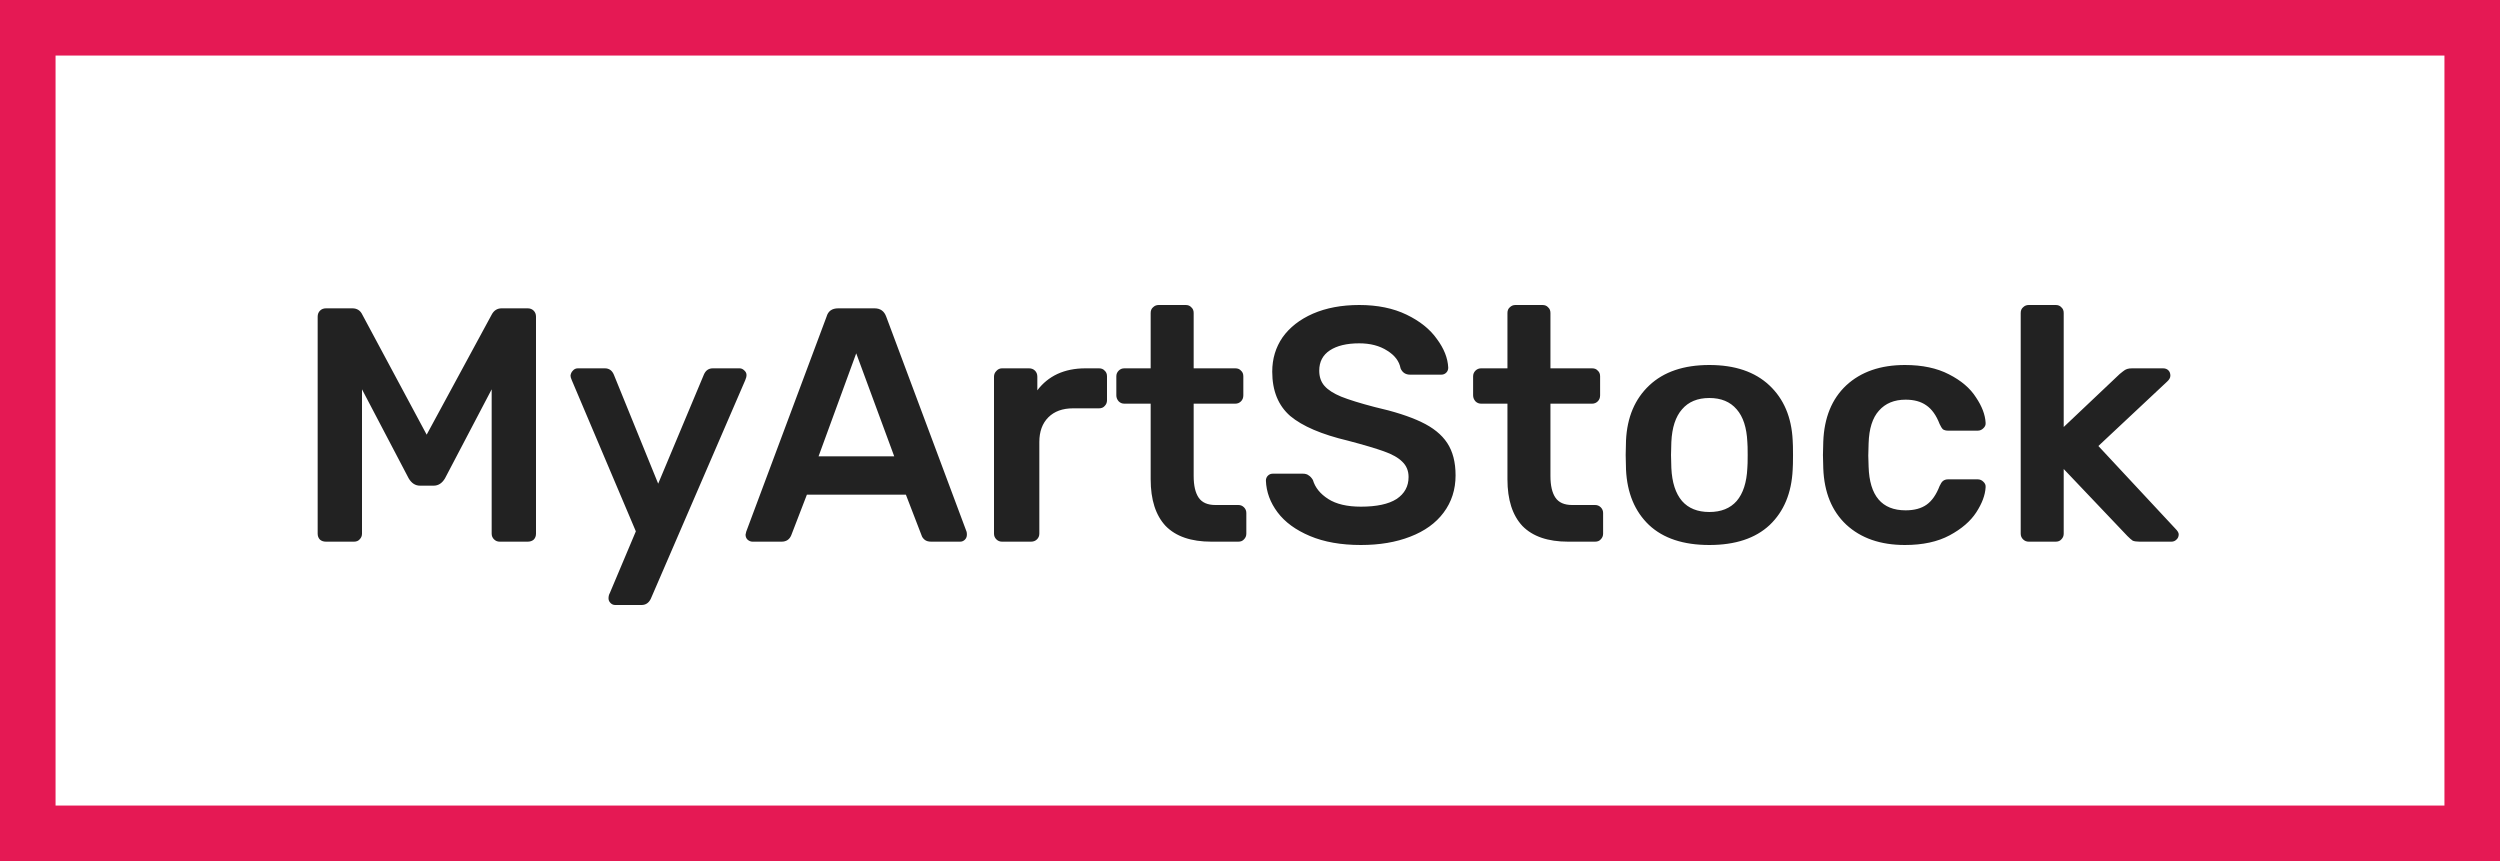 <svg width="180" height="62" viewBox="0 0 180 62" fill="none" xmlns="http://www.w3.org/2000/svg">
<rect x="0" y="0" width="180" height="62" fill="#333333" stroke="none"/>
<rect x="2" y="2" width="176" height="58" fill="white" stroke="#E51954" stroke-width="4"/>
<path d="M23.472 39C23.296 39 23.152 38.952 23.04 38.856C22.928 38.744 22.872 38.6 22.872 38.424V22.8C22.872 22.624 22.928 22.48 23.04 22.368C23.152 22.256 23.296 22.2 23.472 22.2H25.368C25.704 22.2 25.944 22.352 26.088 22.656L30.72 31.296L35.4 22.656C35.56 22.352 35.8 22.2 36.12 22.2H37.992C38.168 22.2 38.312 22.256 38.424 22.368C38.536 22.48 38.592 22.624 38.592 22.8V38.424C38.592 38.6 38.536 38.744 38.424 38.856C38.312 38.952 38.168 39 37.992 39H35.976C35.816 39 35.68 38.944 35.568 38.832C35.456 38.72 35.4 38.584 35.4 38.424V28.032L32.04 34.44C31.832 34.792 31.56 34.968 31.224 34.968H30.24C29.904 34.968 29.632 34.792 29.424 34.44L26.064 28.032V38.424C26.064 38.584 26.008 38.72 25.896 38.832C25.8 38.944 25.664 39 25.488 39H23.472ZM44.293 43.56C44.165 43.56 44.053 43.512 43.957 43.416C43.861 43.32 43.813 43.208 43.813 43.08C43.813 42.936 43.845 42.808 43.909 42.696L45.781 38.256L41.173 27.384C41.109 27.24 41.077 27.128 41.077 27.048C41.093 26.904 41.149 26.784 41.245 26.688C41.341 26.576 41.461 26.52 41.605 26.52H43.549C43.853 26.52 44.069 26.672 44.197 26.976L47.389 34.824L50.677 26.976C50.805 26.672 51.021 26.52 51.325 26.52H53.245C53.373 26.52 53.485 26.568 53.581 26.664C53.693 26.76 53.749 26.872 53.749 27C53.749 27.112 53.717 27.24 53.653 27.384L46.861 43.104C46.717 43.408 46.493 43.56 46.189 43.56H44.293ZM54.184 39C54.056 39 53.936 38.952 53.824 38.856C53.728 38.76 53.68 38.64 53.68 38.496L53.728 38.28L59.512 22.8C59.624 22.4 59.904 22.2 60.352 22.2H62.968C63.384 22.2 63.664 22.4 63.808 22.8L69.592 38.28C69.608 38.328 69.616 38.4 69.616 38.496C69.616 38.64 69.568 38.76 69.472 38.856C69.376 38.952 69.264 39 69.136 39H67.048C66.84 39 66.68 38.952 66.568 38.856C66.456 38.76 66.384 38.656 66.352 38.544L65.224 35.616H58.096L56.968 38.544C56.84 38.848 56.608 39 56.272 39H54.184ZM64.384 32.856L61.648 25.44L58.936 32.856H64.384ZM72.144 39C71.984 39 71.848 38.944 71.736 38.832C71.624 38.72 71.568 38.584 71.568 38.424V27.12C71.568 26.96 71.624 26.824 71.736 26.712C71.848 26.584 71.984 26.52 72.144 26.52H74.088C74.264 26.52 74.408 26.576 74.52 26.688C74.632 26.8 74.688 26.944 74.688 27.12V28.104C75.072 27.592 75.552 27.2 76.128 26.928C76.72 26.656 77.392 26.52 78.144 26.52H79.128C79.304 26.52 79.44 26.576 79.536 26.688C79.648 26.784 79.704 26.92 79.704 27.096V28.824C79.704 28.984 79.648 29.12 79.536 29.232C79.44 29.344 79.304 29.4 79.128 29.4H77.256C76.504 29.4 75.912 29.616 75.48 30.048C75.048 30.48 74.832 31.072 74.832 31.824V38.424C74.832 38.584 74.776 38.72 74.664 38.832C74.552 38.944 74.408 39 74.232 39H72.144ZM87.216 39C85.76 39 84.664 38.624 83.928 37.872C83.208 37.104 82.848 35.984 82.848 34.512V29.064H80.952C80.792 29.064 80.656 29.008 80.544 28.896C80.432 28.768 80.376 28.624 80.376 28.464V27.096C80.376 26.936 80.432 26.8 80.544 26.688C80.656 26.576 80.792 26.52 80.952 26.52H82.848V22.536C82.848 22.36 82.904 22.224 83.016 22.128C83.128 22.016 83.264 21.96 83.424 21.96H85.368C85.544 21.96 85.68 22.016 85.776 22.128C85.888 22.224 85.944 22.36 85.944 22.536V26.52H88.944C89.12 26.52 89.256 26.576 89.352 26.688C89.464 26.784 89.52 26.92 89.52 27.096V28.464C89.52 28.64 89.464 28.784 89.352 28.896C89.24 29.008 89.104 29.064 88.944 29.064H85.944V34.272C85.944 34.96 86.064 35.48 86.304 35.832C86.544 36.184 86.944 36.36 87.504 36.36H89.16C89.32 36.36 89.456 36.416 89.568 36.528C89.68 36.64 89.736 36.776 89.736 36.936V38.424C89.736 38.584 89.68 38.72 89.568 38.832C89.472 38.944 89.336 39 89.16 39H87.216ZM97.985 39.24C96.561 39.24 95.337 39.024 94.313 38.592C93.289 38.16 92.513 37.592 91.985 36.888C91.457 36.184 91.177 35.424 91.145 34.608C91.145 34.464 91.193 34.344 91.289 34.248C91.385 34.152 91.505 34.104 91.649 34.104H93.785C93.977 34.104 94.121 34.144 94.217 34.224C94.329 34.288 94.433 34.4 94.529 34.56C94.689 35.104 95.057 35.56 95.633 35.928C96.209 36.296 96.993 36.48 97.985 36.48C99.121 36.48 99.977 36.296 100.553 35.928C101.129 35.544 101.417 35.016 101.417 34.344C101.417 33.896 101.265 33.528 100.961 33.24C100.673 32.952 100.233 32.704 99.641 32.496C99.065 32.288 98.201 32.032 97.049 31.728C95.161 31.28 93.777 30.688 92.897 29.952C92.033 29.2 91.601 28.136 91.601 26.76C91.601 25.832 91.849 25.008 92.345 24.288C92.857 23.568 93.585 23 94.529 22.584C95.489 22.168 96.601 21.96 97.865 21.96C99.177 21.96 100.313 22.192 101.273 22.656C102.233 23.12 102.961 23.704 103.457 24.408C103.969 25.096 104.241 25.784 104.273 26.472C104.273 26.616 104.225 26.736 104.129 26.832C104.033 26.928 103.913 26.976 103.769 26.976H101.537C101.201 26.976 100.969 26.824 100.841 26.52C100.745 26.008 100.425 25.584 99.881 25.248C99.337 24.896 98.665 24.72 97.865 24.72C96.969 24.72 96.265 24.888 95.753 25.224C95.241 25.56 94.985 26.048 94.985 26.688C94.985 27.136 95.113 27.504 95.369 27.792C95.625 28.08 96.025 28.336 96.569 28.56C97.129 28.784 97.929 29.032 98.969 29.304C100.377 29.624 101.497 29.984 102.329 30.384C103.177 30.784 103.801 31.288 104.201 31.896C104.601 32.504 104.801 33.28 104.801 34.224C104.801 35.248 104.513 36.144 103.937 36.912C103.377 37.664 102.577 38.24 101.537 38.64C100.513 39.04 99.329 39.24 97.985 39.24ZM112.904 39C111.448 39 110.352 38.624 109.616 37.872C108.896 37.104 108.536 35.984 108.536 34.512V29.064H106.64C106.48 29.064 106.344 29.008 106.232 28.896C106.12 28.768 106.064 28.624 106.064 28.464V27.096C106.064 26.936 106.12 26.8 106.232 26.688C106.344 26.576 106.48 26.52 106.64 26.52H108.536V22.536C108.536 22.36 108.592 22.224 108.704 22.128C108.816 22.016 108.952 21.96 109.112 21.96H111.056C111.232 21.96 111.368 22.016 111.464 22.128C111.576 22.224 111.632 22.36 111.632 22.536V26.52H114.632C114.808 26.52 114.944 26.576 115.04 26.688C115.152 26.784 115.208 26.92 115.208 27.096V28.464C115.208 28.64 115.152 28.784 115.04 28.896C114.928 29.008 114.792 29.064 114.632 29.064H111.632V34.272C111.632 34.96 111.752 35.48 111.992 35.832C112.232 36.184 112.632 36.36 113.192 36.36H114.848C115.008 36.36 115.144 36.416 115.256 36.528C115.368 36.64 115.424 36.776 115.424 36.936V38.424C115.424 38.584 115.368 38.72 115.256 38.832C115.16 38.944 115.024 39 114.848 39H112.904ZM123.073 39.24C121.201 39.24 119.753 38.76 118.729 37.8C117.705 36.824 117.153 35.496 117.073 33.816L117.049 32.76L117.073 31.704C117.153 30.04 117.713 28.72 118.753 27.744C119.793 26.768 121.233 26.28 123.073 26.28C124.913 26.28 126.353 26.768 127.393 27.744C128.433 28.72 128.993 30.04 129.073 31.704C129.089 31.896 129.097 32.248 129.097 32.76C129.097 33.272 129.089 33.624 129.073 33.816C128.993 35.496 128.441 36.824 127.417 37.8C126.393 38.76 124.945 39.24 123.073 39.24ZM123.073 36.864C123.921 36.864 124.577 36.6 125.041 36.072C125.505 35.528 125.761 34.736 125.809 33.696C125.825 33.536 125.833 33.224 125.833 32.76C125.833 32.296 125.825 31.984 125.809 31.824C125.761 30.784 125.505 30 125.041 29.472C124.577 28.928 123.921 28.656 123.073 28.656C122.225 28.656 121.569 28.928 121.105 29.472C120.641 30 120.385 30.784 120.337 31.824L120.313 32.76L120.337 33.696C120.385 34.736 120.641 35.528 121.105 36.072C121.569 36.6 122.225 36.864 123.073 36.864ZM137.156 39.24C135.396 39.24 133.988 38.752 132.932 37.776C131.892 36.8 131.34 35.448 131.276 33.72L131.252 32.76L131.276 31.8C131.34 30.072 131.892 28.72 132.932 27.744C133.988 26.768 135.396 26.28 137.156 26.28C138.404 26.28 139.46 26.504 140.324 26.952C141.204 27.4 141.852 27.952 142.268 28.608C142.7 29.248 142.932 29.856 142.964 30.432C142.98 30.592 142.924 30.728 142.796 30.84C142.684 30.952 142.548 31.008 142.388 31.008H140.276C140.116 31.008 139.988 30.976 139.892 30.912C139.812 30.832 139.732 30.704 139.652 30.528C139.412 29.904 139.092 29.456 138.692 29.184C138.308 28.912 137.812 28.776 137.204 28.776C136.388 28.776 135.748 29.04 135.284 29.568C134.82 30.08 134.572 30.864 134.54 31.92L134.516 32.808L134.54 33.6C134.604 35.696 135.492 36.744 137.204 36.744C137.828 36.744 138.332 36.608 138.716 36.336C139.1 36.064 139.412 35.616 139.652 34.992C139.732 34.816 139.812 34.696 139.892 34.632C139.988 34.552 140.116 34.512 140.276 34.512H142.388C142.548 34.512 142.684 34.568 142.796 34.68C142.924 34.792 142.98 34.928 142.964 35.088C142.932 35.648 142.708 36.248 142.292 36.888C141.876 37.528 141.236 38.08 140.372 38.544C139.508 39.008 138.436 39.24 137.156 39.24ZM146.067 39C145.907 39 145.771 38.944 145.659 38.832C145.547 38.72 145.491 38.584 145.491 38.424V22.536C145.491 22.36 145.547 22.224 145.659 22.128C145.771 22.016 145.907 21.96 146.067 21.96H148.011C148.187 21.96 148.323 22.016 148.419 22.128C148.531 22.224 148.587 22.36 148.587 22.536V30.744L152.619 26.928C152.667 26.896 152.747 26.832 152.859 26.736C152.955 26.656 153.051 26.6 153.147 26.568C153.243 26.536 153.363 26.52 153.507 26.52H155.739C155.899 26.52 156.027 26.568 156.123 26.664C156.219 26.76 156.267 26.888 156.267 27.048C156.267 27.192 156.187 27.336 156.027 27.48L151.083 32.112L156.627 38.064C156.787 38.224 156.867 38.36 156.867 38.472C156.867 38.632 156.811 38.76 156.699 38.856C156.603 38.952 156.483 39 156.339 39H154.059C153.835 39 153.667 38.976 153.555 38.928C153.459 38.864 153.331 38.752 153.171 38.592L148.587 33.768V38.424C148.587 38.584 148.531 38.72 148.419 38.832C148.323 38.944 148.187 39 148.011 39H146.067Z" fill="#222222"/>
</svg>
